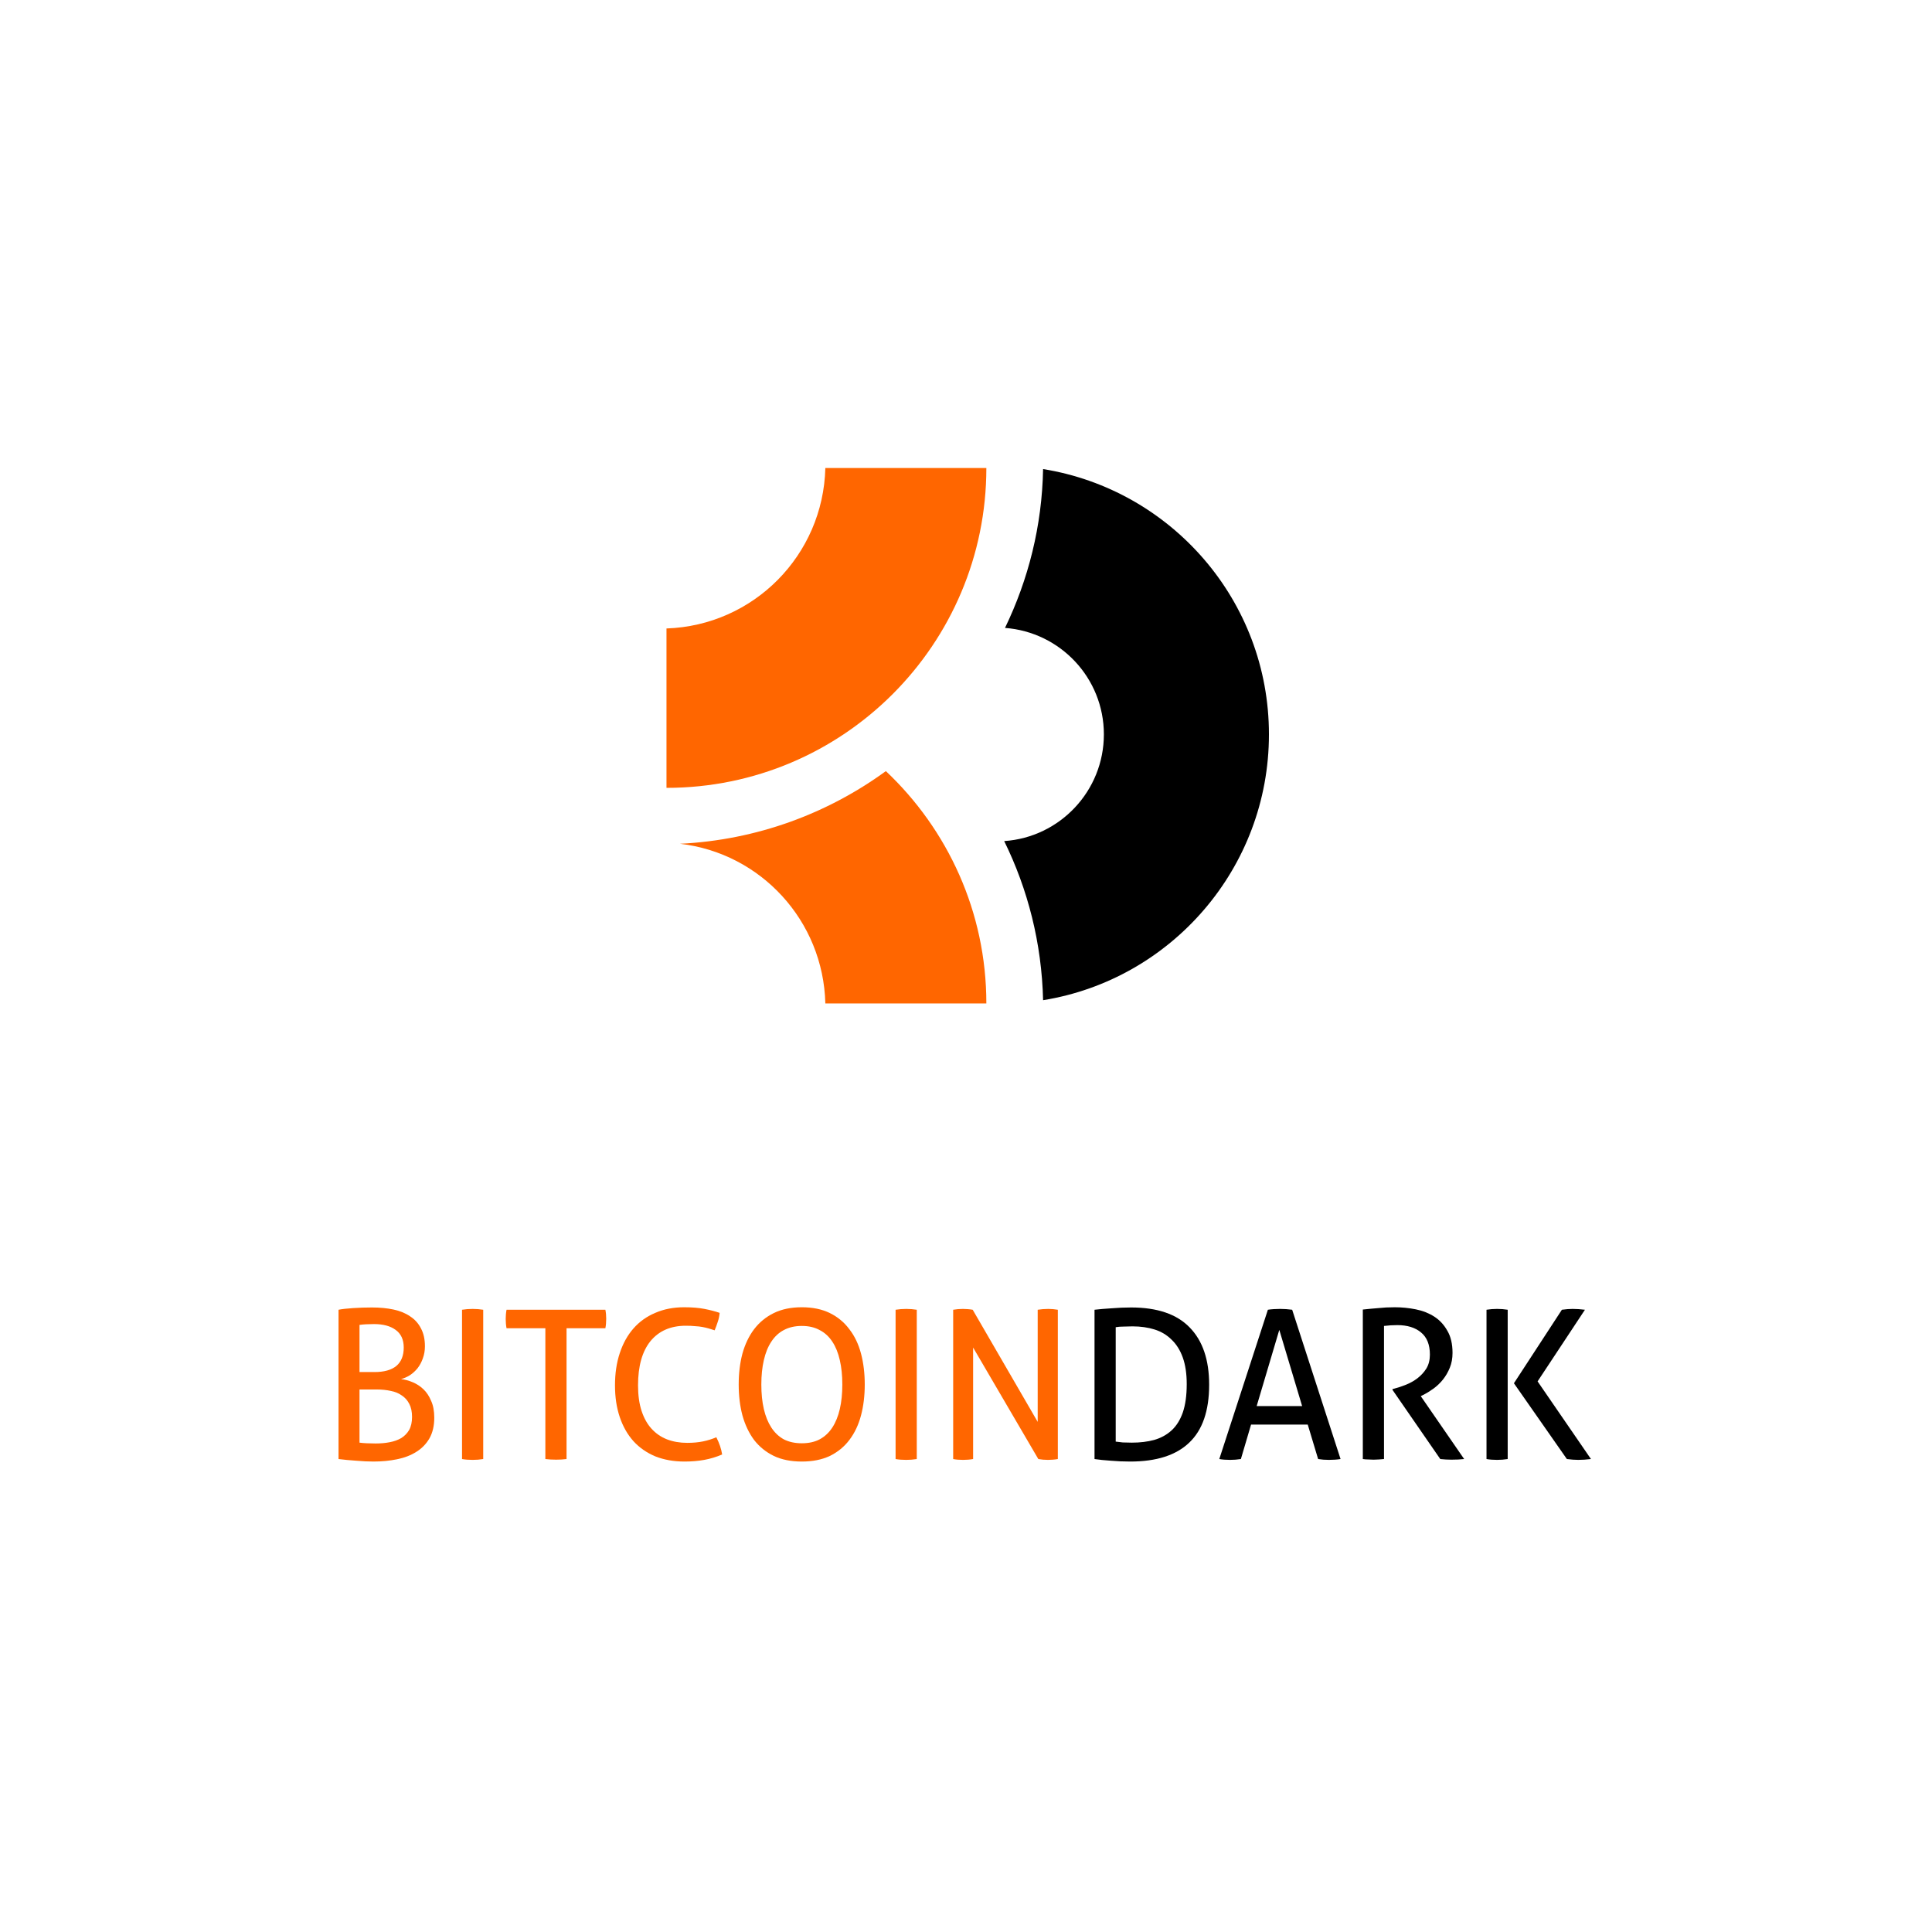 <?xml version="1.0" encoding="UTF-8" standalone="no"?>
<!-- Created with Inkscape (http://www.inkscape.org/) -->

<svg
   xmlns:dc="http://purl.org/dc/elements/1.1/"
   xmlns:cc="http://creativecommons.org/ns#"
   xmlns:rdf="http://www.w3.org/1999/02/22-rdf-syntax-ns#"
   xmlns:svg="http://www.w3.org/2000/svg"
   xmlns="http://www.w3.org/2000/svg"
   xmlns:sodipodi="http://sodipodi.sourceforge.net/DTD/sodipodi-0.dtd"
   xmlns:inkscape="http://www.inkscape.org/namespaces/inkscape"
   width="512"
   height="512"
   id="svg5104"
   version="1.1"
   inkscape:version="0.48.4 r9939"
   sodipodi:docname="bitcoindark-logo.svg"
   inkscape:export-filename="/home/gabo/Dokumenty/Graphics/btcd/bitcoindark-logo.png"
   inkscape:export-xdpi="90"
   inkscape:export-ydpi="90">
  <defs
     id="defs5106" />
  <sodipodi:namedview
     id="base"
     pagecolor="#ffffff"
     bordercolor="#666666"
     borderopacity="1.0"
     inkscape:pageopacity="0.0"
     inkscape:pageshadow="2"
     inkscape:zoom="0.49497475"
     inkscape:cx="1115.5004"
     inkscape:cy="274.65544"
     inkscape:document-units="px"
     inkscape:current-layer="layer1"
     showgrid="false"
     inkscape:window-width="1855"
     inkscape:window-height="1176"
     inkscape:window-x="65"
     inkscape:window-y="24"
     inkscape:window-maximized="1" />
  <g
     inkscape:label="Vrstva 1"
     inkscape:groupmode="layer"
     id="layer1"
     transform="translate(0,-540.362)">
    <g
       transform="scale(1,1)"
       style="font-size:55.03px;font-style:normal;font-variant:normal;font-weight:normal;font-stretch:normal;line-height:125%;letter-spacing:0px;word-spacing:0px;fill:#000000;fill-opacity:1;stroke:none;font-family:Aller;-inkscape-font-specification:Aller"
       id="text4230">
      <path
         d="m 89.716,887.459 c 0.917,-0.183 2.201,-0.33 3.852,-0.44 1.651,-0.11 3.32,-0.165 5.008,-0.165 2.091,4e-5 3.999,0.183 5.723,0.55 1.724,0.367 3.192,0.972 4.402,1.816 1.247,0.807 2.201,1.871 2.862,3.192 0.697,1.284 1.046,2.862 1.046,4.733 -3e-5,1.137 -0.183,2.201 -0.55,3.192 -0.33,0.954 -0.789,1.816 -1.376,2.586 -0.587,0.734 -1.266,1.357 -2.036,1.871 -0.77,0.477 -1.559,0.825 -2.366,1.046 1.027,0.11 2.054,0.385 3.082,0.825 1.064,0.44 2.018,1.064 2.862,1.871 0.844,0.807 1.522,1.834 2.036,3.082 0.55,1.211 0.825,2.697 0.825,4.457 -3e-5,2.128 -0.422,3.944 -1.266,5.448 -0.844,1.467 -1.999,2.66 -3.467,3.577 -1.431,0.917 -3.137,1.578 -5.118,1.981 -1.944,0.404 -4.036,0.605 -6.273,0.605 -1.394,-10e-6 -2.917,-0.073 -4.568,-0.22 -1.651,-0.11 -3.21,-0.257 -4.678,-0.44 l 0,-39.567 m 5.558,35.219 c 0.514,0.073 1.156,0.128 1.926,0.165 0.807,0.037 1.596,0.055 2.366,0.055 1.321,10e-6 2.55,-0.11 3.687,-0.33 1.174,-0.22 2.201,-0.587 3.082,-1.101 0.88,-0.55 1.578,-1.266 2.091,-2.146 0.514,-0.917 0.77,-2.073 0.77,-3.467 -3e-5,-1.357 -0.238,-2.495 -0.715,-3.412 -0.477,-0.954 -1.137,-1.706 -1.981,-2.256 -0.807,-0.587 -1.779,-0.991 -2.917,-1.211 -1.137,-0.257 -2.366,-0.385 -3.687,-0.385 l -4.623,0 0,14.088 m 4.017,-18.71 c 2.495,2e-5 4.402,-0.532 5.723,-1.596 1.321,-1.101 1.981,-2.733 1.981,-4.898 -2e-5,-2.091 -0.715,-3.65 -2.146,-4.678 -1.394,-1.027 -3.302,-1.541 -5.723,-1.541 -0.734,4e-5 -1.449,0.018 -2.146,0.055 -0.66,0.037 -1.229,0.092 -1.706,0.165 l 0,12.492 4.017,0"
         style="fill:#ff6600"
         id="path5355" />
      <path
         d="m 122.443,887.459 c 0.44,-0.073 0.899,-0.128 1.376,-0.165 0.477,-0.037 0.954,-0.055 1.431,-0.055 0.477,4e-5 0.954,0.018 1.431,0.055 0.477,0.037 0.936,0.092 1.376,0.165 l 0,39.567 c -0.44,0.073 -0.899,0.128 -1.376,0.165 -0.44,0.037 -0.917,0.055 -1.431,0.055 -0.477,0 -0.972,-0.018 -1.486,-0.055 -0.477,-0.037 -0.917,-0.092 -1.321,-0.165 l 0,-39.567"
         style="fill:#ff6600"
         id="path5357" />
      <path
         d="m 144.529,892.356 -10.291,0 c -0.073,-0.367 -0.128,-0.77 -0.165,-1.211 -0.037,-0.44 -0.055,-0.862 -0.055,-1.266 0,-0.404 0.018,-0.807 0.055,-1.211 0.037,-0.44 0.092,-0.844 0.165,-1.211 l 26.194,0 c 0.073,0.367 0.128,0.752 0.165,1.156 0.037,0.404 0.055,0.807 0.055,1.211 -3e-5,0.404 -0.018,0.844 -0.055,1.321 -0.037,0.44 -0.092,0.844 -0.165,1.211 l -10.291,0 0,34.669 c -0.844,0.11 -1.761,0.165 -2.752,0.165 -1.027,0 -1.981,-0.055 -2.862,-0.165 l 0,-34.669"
         style="fill:#ff6600"
         id="path5359" />
      <path
         d="m 189.834,921.247 c 0.807,1.578 1.321,3.1 1.541,4.568 -1.541,0.66 -3.118,1.137 -4.733,1.431 -1.614,0.293 -3.357,0.44 -5.228,0.44 -2.862,-10e-6 -5.448,-0.459 -7.759,-1.376 -2.275,-0.954 -4.201,-2.293 -5.778,-4.017 -1.578,-1.761 -2.788,-3.889 -3.632,-6.384 -0.844,-2.495 -1.266,-5.301 -1.266,-8.42 -1e-5,-3.155 0.422,-5.998 1.266,-8.53 0.844,-2.568 2.054,-4.751 3.632,-6.549 1.578,-1.798 3.504,-3.173 5.778,-4.127 2.275,-0.991 4.824,-1.486 7.649,-1.486 2.091,4e-5 3.889,0.147 5.393,0.44 1.504,0.294 2.843,0.642 4.017,1.046 -0.073,0.844 -0.238,1.633 -0.495,2.366 -0.22,0.697 -0.495,1.449 -0.825,2.256 -0.55,-0.183 -1.082,-0.348 -1.596,-0.495 -0.514,-0.147 -1.064,-0.275 -1.651,-0.385 -0.587,-0.11 -1.247,-0.183 -1.981,-0.22 -0.697,-0.073 -1.504,-0.11 -2.421,-0.11 -3.999,3e-5 -7.117,1.357 -9.355,4.072 -2.201,2.715 -3.302,6.622 -3.302,11.721 -1e-5,2.605 0.312,4.861 0.936,6.769 0.624,1.908 1.504,3.485 2.641,4.733 1.137,1.247 2.495,2.183 4.072,2.807 1.614,0.624 3.412,0.936 5.393,0.936 1.541,10e-6 2.935,-0.128 4.182,-0.385 1.247,-0.257 2.421,-0.624 3.522,-1.101"
         style="fill:#ff6600"
         id="path5361" />
      <path
         d="m 212.493,927.686 c -2.862,-10e-6 -5.338,-0.495 -7.429,-1.486 -2.091,-1.027 -3.834,-2.44 -5.228,-4.237 -1.357,-1.834 -2.385,-3.999 -3.082,-6.494 -0.66,-2.495 -0.991,-5.228 -0.991,-8.2 0,-2.972 0.33,-5.705 0.991,-8.2 0.697,-2.495 1.724,-4.641 3.082,-6.439 1.394,-1.834 3.137,-3.265 5.228,-4.292 2.091,-1.027 4.567,-1.541 7.429,-1.541 2.862,4e-5 5.338,0.514 7.429,1.541 2.091,1.027 3.815,2.458 5.173,4.292 1.394,1.798 2.421,3.944 3.082,6.439 0.66,2.495 0.991,5.228 0.991,8.2 -3e-5,2.972 -0.33,5.705 -0.991,8.2 -0.66,2.495 -1.688,4.659 -3.082,6.494 -1.357,1.798 -3.082,3.21 -5.173,4.237 -2.091,0.991 -4.568,1.486 -7.429,1.486 m 0,-4.843 c 1.834,10e-6 3.412,-0.349 4.733,-1.046 1.357,-0.734 2.476,-1.779 3.357,-3.137 0.88,-1.357 1.541,-2.99 1.981,-4.898 0.44,-1.908 0.66,-4.072 0.66,-6.494 -3e-5,-2.385 -0.22,-4.531 -0.66,-6.439 -0.44,-1.944 -1.101,-3.577 -1.981,-4.898 -0.881,-1.357 -1.999,-2.385 -3.357,-3.082 -1.321,-0.734 -2.898,-1.101 -4.733,-1.101 -1.834,3e-5 -3.43,0.367 -4.788,1.101 -1.321,0.697 -2.421,1.724 -3.302,3.082 -0.88,1.321 -1.541,2.953 -1.981,4.898 -0.44,1.908 -0.66,4.054 -0.66,6.439 0,2.421 0.22,4.586 0.66,6.494 0.44,1.908 1.101,3.54 1.981,4.898 0.88,1.357 1.981,2.403 3.302,3.137 1.357,0.697 2.953,1.046 4.788,1.046"
         style="fill:#ff6600"
         id="path5363" />
      <path
         d="m 237.34,887.459 c 0.44,-0.073 0.899,-0.128 1.376,-0.165 0.477,-0.037 0.954,-0.055 1.431,-0.055 0.477,4e-5 0.954,0.018 1.431,0.055 0.477,0.037 0.935,0.092 1.376,0.165 l 0,39.567 c -0.44,0.073 -0.899,0.128 -1.376,0.165 -0.44,0.037 -0.917,0.055 -1.431,0.055 -0.477,0 -0.972,-0.018 -1.486,-0.055 -0.477,-0.037 -0.917,-0.092 -1.321,-0.165 l 0,-39.567"
         style="fill:#ff6600"
         id="path5365" />
      <path
         d="m 252.602,887.459 c 0.404,-0.073 0.825,-0.128 1.266,-0.165 0.477,-0.037 0.917,-0.055 1.321,-0.055 0.404,4e-5 0.825,0.018 1.266,0.055 0.477,0.037 0.917,0.092 1.321,0.165 l 17.225,29.716 0,-29.716 c 0.44,-0.073 0.899,-0.128 1.376,-0.165 0.477,-0.037 0.954,-0.055 1.431,-0.055 0.404,4e-5 0.825,0.018 1.266,0.055 0.44,0.037 0.862,0.092 1.266,0.165 l 0,39.567 c -0.404,0.073 -0.844,0.128 -1.321,0.165 -0.44,0.037 -0.862,0.055 -1.266,0.055 -0.404,0 -0.844,-0.018 -1.321,-0.055 -0.44,-0.037 -0.862,-0.092 -1.266,-0.165 l -17.28,-29.551 0,29.551 c -0.404,0.073 -0.844,0.128 -1.321,0.165 -0.44,0.037 -0.88,0.055 -1.321,0.055 -0.477,0 -0.954,-0.018 -1.431,-0.055 -0.44,-0.037 -0.844,-0.092 -1.211,-0.165 l 0,-39.567"
         style="fill:#ff6600"
         id="path5367" />
      <path
         d="m 290.061,887.459 c 1.247,-0.147 2.752,-0.275 4.512,-0.385 1.761,-0.147 3.485,-0.22 5.173,-0.22 6.934,4e-5 12.107,1.761 15.519,5.283 3.449,3.522 5.173,8.585 5.173,15.188 -3e-5,6.897 -1.761,12.015 -5.283,15.353 -3.485,3.339 -8.695,5.008 -15.629,5.008 -1.724,-10e-6 -3.43,-0.073 -5.118,-0.22 -1.688,-0.11 -3.137,-0.257 -4.347,-0.44 l 0,-39.567 m 5.613,34.944 c 0.514,0.073 1.137,0.147 1.871,0.22 0.77,0.037 1.578,0.055 2.421,0.055 2.165,0 4.127,-0.238 5.888,-0.715 1.798,-0.514 3.338,-1.357 4.623,-2.531 1.284,-1.174 2.275,-2.752 2.972,-4.733 0.697,-2.018 1.046,-4.531 1.046,-7.539 -3e-5,-2.751 -0.349,-5.099 -1.046,-7.044 -0.697,-1.944 -1.688,-3.522 -2.972,-4.733 -1.247,-1.247 -2.752,-2.146 -4.512,-2.696 -1.761,-0.55 -3.705,-0.825 -5.833,-0.825 -0.697,3e-5 -1.467,0.018 -2.311,0.055 -0.807,3e-5 -1.523,0.055 -2.146,0.165 l 0,30.322"
         style=""
         id="path5369" />
      <path
         d="m 346.568,917.89 -15.023,0 -2.696,9.135 c -0.477,0.073 -0.954,0.128 -1.431,0.165 -0.477,0.037 -0.954,0.055 -1.431,0.055 -0.514,0 -1.027,-0.018 -1.541,-0.055 -0.477,-0.037 -0.917,-0.092 -1.321,-0.165 l 12.877,-39.567 c 0.477,-0.073 0.991,-0.128 1.541,-0.165 0.55,-0.037 1.119,-0.055 1.706,-0.055 0.514,4e-5 1.046,0.018 1.596,0.055 0.55,0.037 1.082,0.092 1.596,0.165 l 12.822,39.567 c -0.44,0.073 -0.936,0.128 -1.486,0.165 -0.55,0.037 -1.082,0.055 -1.596,0.055 -0.477,0 -0.972,-0.018 -1.486,-0.055 -0.477,-0.037 -0.936,-0.092 -1.376,-0.165 l -2.752,-9.135 m -13.537,-4.898 12.052,0 -6.053,-20.196 -5.998,20.196"
         style=""
         id="path5371" />
      <path
         d="m 361.161,887.404 c 0.807,-0.073 1.541,-0.147 2.201,-0.22 0.66,-0.073 1.302,-0.128 1.926,-0.165 0.66,-0.073 1.339,-0.128 2.036,-0.165 0.697,-0.037 1.467,-0.055 2.311,-0.055 1.871,4e-5 3.724,0.183 5.558,0.55 1.834,0.367 3.467,1.009 4.898,1.926 1.431,0.917 2.586,2.165 3.467,3.742 0.917,1.541 1.376,3.504 1.376,5.888 -3e-5,1.431 -0.238,2.733 -0.715,3.907 -0.477,1.174 -1.082,2.22 -1.816,3.137 -0.734,0.917 -1.578,1.724 -2.531,2.421 -0.917,0.66 -1.816,1.211 -2.696,1.651 l -0.66,0.33 11.501,16.674 c -0.991,0.11 -2.11,0.165 -3.357,0.165 -0.991,0 -1.981,-0.055 -2.972,-0.165 l -12.657,-18.325 0,-0.22 0.44,-0.11 c 0.991,-0.257 2.036,-0.605 3.137,-1.046 1.101,-0.44 2.109,-1.009 3.027,-1.706 0.954,-0.734 1.743,-1.596 2.366,-2.586 0.624,-1.027 0.935,-2.256 0.936,-3.687 -2e-5,-2.641 -0.789,-4.604 -2.366,-5.888 -1.541,-1.284 -3.632,-1.926 -6.273,-1.926 -0.624,3e-5 -1.211,0.018 -1.761,0.055 -0.514,0.037 -1.101,0.092 -1.761,0.165 l 0,35.274 c -0.404,0.037 -0.862,0.073 -1.376,0.11 -0.477,0.037 -0.936,0.055 -1.376,0.055 -0.44,0 -0.917,-0.018 -1.431,-0.055 -0.514,0 -0.991,-0.037 -1.431,-0.11 l 0,-39.622"
         style=""
         id="path5373" />
      <path
         d="m 401.204,906.939 12.712,-19.481 c 0.514,-0.073 1.009,-0.128 1.486,-0.165 0.514,-0.037 0.972,-0.055 1.376,-0.055 0.477,4e-5 0.991,0.018 1.541,0.055 0.55,0.037 1.119,0.092 1.706,0.165 l -12.547,18.985 14.143,20.581 c -0.587,0.073 -1.174,0.128 -1.761,0.165 -0.55,0.037 -1.082,0.055 -1.596,0.055 -0.44,0 -0.917,-0.018 -1.431,-0.055 -0.514,-0.037 -1.046,-0.092 -1.596,-0.165 L 401.204,906.939 m -7.264,-19.481 c 0.44,-0.073 0.899,-0.128 1.376,-0.165 0.477,-0.037 0.954,-0.055 1.431,-0.055 0.477,4e-5 0.954,0.018 1.431,0.055 0.477,0.037 0.935,0.092 1.376,0.165 l 0,39.567 c -0.44,0.073 -0.899,0.128 -1.376,0.165 -0.477,0.037 -0.954,0.055 -1.431,0.055 -0.514,0 -1.009,-0.018 -1.486,-0.055 -0.477,-0.037 -0.917,-0.092 -1.321,-0.165 l 0,-39.567"
         style=""
         id="path5375" />
    </g>
    <g
       id="g3436"
       transform="matrix(2.291,0,0,2.291,-127.718,-398.679)">
      <path
         inkscape:connector-curvature="0"
         id="path4240"
         transform="translate(0,308.268)"
         d="m 176.406,155.875 c -0.119,6.581 -1.711,12.797 -4.406,18.375 6.391,0.474 11.438,5.8 11.438,12.312 0,6.543 -5.096,11.914 -11.531,12.344 2.74,5.574 4.344,11.808 4.5,18.406 14.812,-2.389 26.125,-15.269 26.125,-30.75 0,-15.479 -11.318,-28.299 -26.125,-30.688 z"
         style="color:#000000;fill:#000000;stroke:none;stroke-width:0.5;marker:none;visibility:visible;display:inline;overflow:visible;enable-background:accumulate" />
      <path
         inkscape:connector-curvature="0"
         id="path4246"
         transform="translate(0,308.268)"
         d="m 158.219,190.812 c -6.746,4.918 -14.932,7.969 -23.812,8.406 9.337,1.074 16.578,8.901 16.812,18.469 l 18.625,0 c 0,-10.598 -4.481,-20.133 -11.625,-26.875 z"
         style="color:#000000;fill:#ff6600;stroke:none;stroke-width:0.5;marker:none;visibility:visible;display:inline;overflow:visible;enable-background:accumulate" />
      <path
         inkscape:connector-curvature="0"
         id="path4252"
         transform="translate(0,308.268)"
         d="m 151.219,155.75 c -0.244,10.094 -8.305,18.222 -18.375,18.562 l 0,18.438 c 20.425,0 37,-16.577 37,-37 l -18.625,0 z"
         style="color:#000000;fill:#ff6600;stroke:none;stroke-width:0.5;marker:none;visibility:visible;display:inline;overflow:visible;enable-background:accumulate" />
    </g>
  </g>
</svg>
